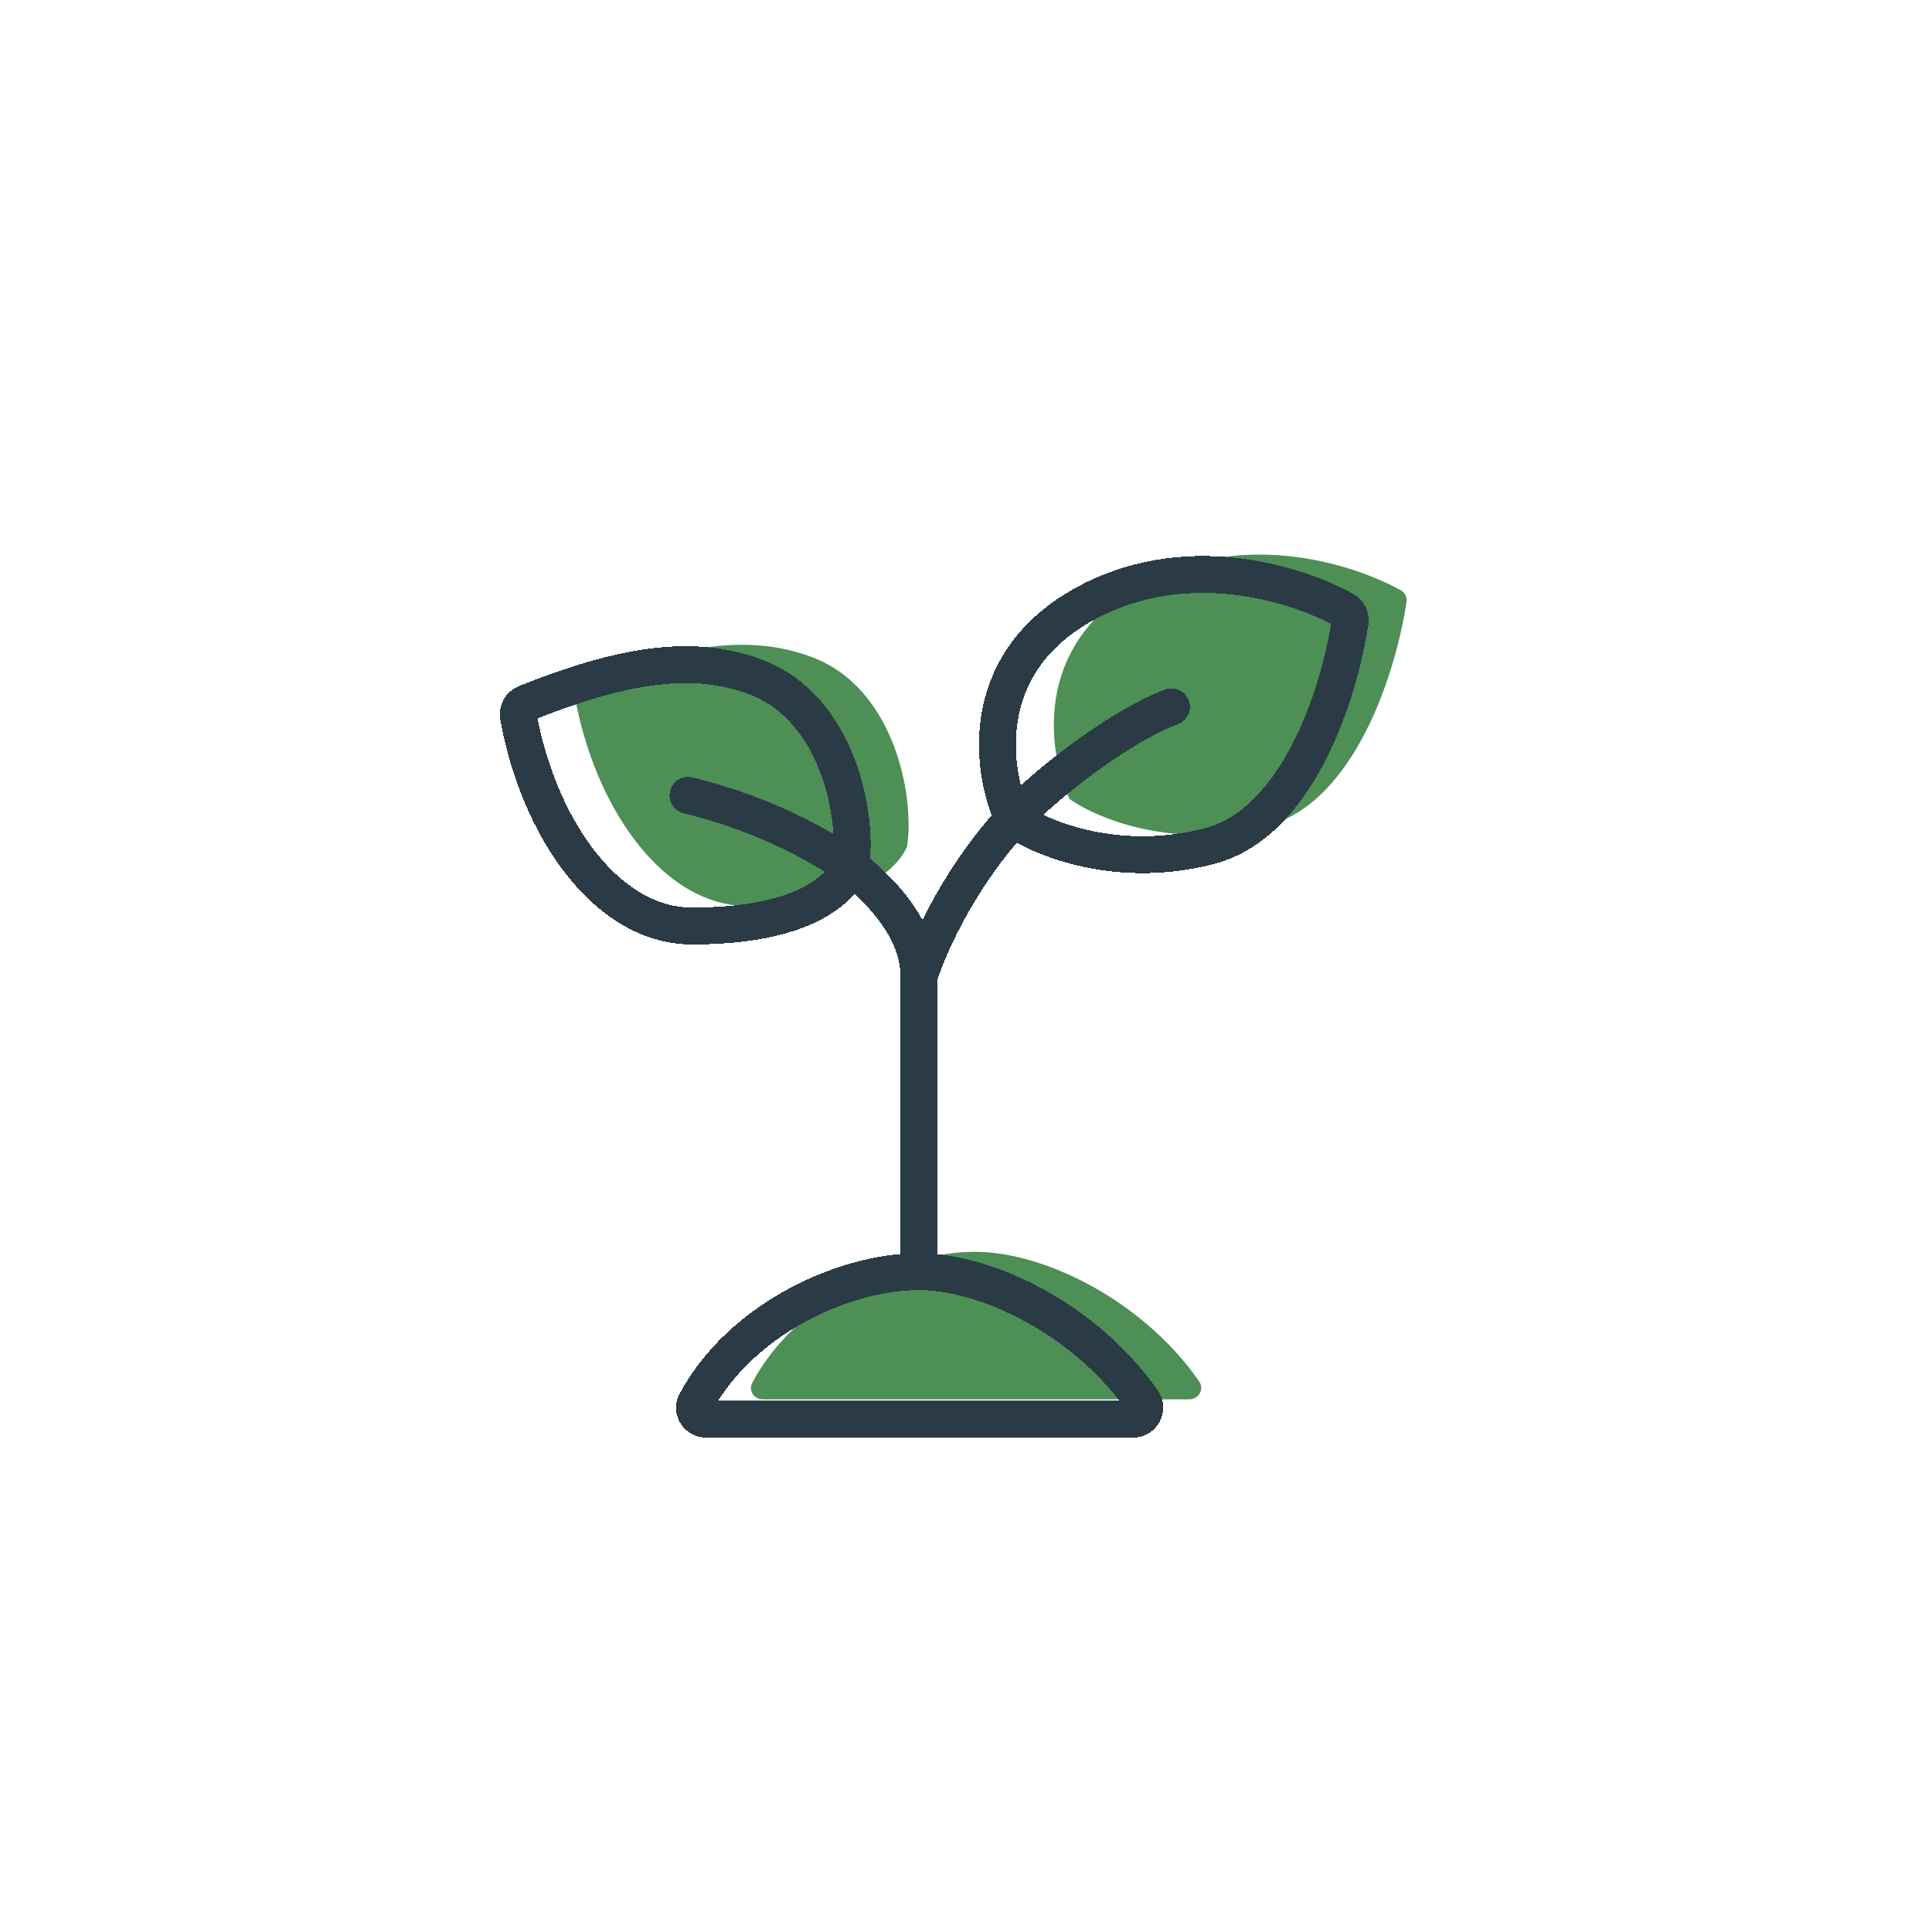 <svg width="101" height="100" viewBox="0 0 101 100" fill="none" xmlns="http://www.w3.org/2000/svg">
<path d="M62.171 73.143H39.877C39.418 73.143 39.11 72.677 39.326 72.272C41.637 67.954 47.005 65.432 50.991 65.432V50.009C50.991 47.762 49.342 45.772 47.415 44.257C46.893 45.44 44.955 47.364 39.139 47.364C34.571 47.364 31.068 42.08 30.052 36.407C29.999 36.115 30.162 35.828 30.438 35.718C35.56 33.669 39.238 33.118 42.494 34.365C46.83 36.026 47.826 41.767 47.415 44.257C49.342 45.772 50.991 47.762 50.991 50.009C51.625 48.048 53.253 44.67 55.915 41.766C54.796 39.365 53.946 33.775 59.493 30.621C64.782 27.613 70.627 29.413 73.228 30.853C73.449 30.976 73.565 31.221 73.528 31.471C72.976 35.111 70.854 41.951 66.204 43.178C61.372 44.454 57.331 42.768 55.915 41.766C53.253 44.67 51.625 48.048 50.991 50.009V65.432C54.542 65.432 59.705 67.925 62.688 72.198C62.972 72.606 62.668 73.143 62.171 73.143Z" fill="#4D8F55"/>
<g filter="url(#filter0_d_412_896)">
<path d="M48.042 63.896C51.593 63.896 56.755 66.39 59.738 70.663C60.023 71.07 59.719 71.608 59.222 71.608H36.928C36.469 71.608 36.16 71.142 36.377 70.737C38.688 66.419 44.056 63.896 48.042 63.896ZM48.042 63.896C48.042 60.445 48.042 52.528 48.042 48.474M48.042 48.474C48.676 46.513 50.304 43.135 52.965 40.231M48.042 48.474C48.042 46.227 46.393 44.236 44.466 42.721M35.966 38.999C38.651 39.66 41.558 40.762 44.466 42.721M61.241 34.373C58.638 35.343 54.69 38.349 52.965 40.231M52.965 40.231C51.847 37.83 50.997 32.24 56.544 29.085C61.833 26.078 67.678 27.878 70.278 29.318C70.5 29.441 70.616 29.686 70.578 29.936C70.027 33.575 67.905 40.416 63.255 41.643C58.423 42.918 54.382 41.233 52.965 40.231ZM44.466 42.721C44.877 40.232 43.88 34.491 39.545 32.83C36.289 31.583 32.611 32.134 27.489 34.183C27.213 34.293 27.05 34.579 27.102 34.872C28.118 40.545 31.621 45.829 36.19 45.829C42.006 45.829 43.944 43.904 44.466 42.721Z" stroke="#2B3B46" stroke-width="1.929" stroke-linecap="round" stroke-linejoin="round" shape-rendering="crispEdges"/>
</g>
<defs>
<filter id="filter0_d_412_896" x="23.557" y="26.488" width="50.567" height="51.231" filterUnits="userSpaceOnUse" color-interpolation-filters="sRGB">
<feFlood flood-opacity="0" result="BackgroundImageFix"/>
<feColorMatrix in="SourceAlpha" type="matrix" values="0 0 0 0 0 0 0 0 0 0 0 0 0 0 0 0 0 0 127 0" result="hardAlpha"/>
<feOffset dy="2.572"/>
<feGaussianBlur stdDeviation="1.286"/>
<feComposite in2="hardAlpha" operator="out"/>
<feColorMatrix type="matrix" values="0 0 0 0 0 0 0 0 0 0 0 0 0 0 0 0 0 0 0.25 0"/>
<feBlend mode="normal" in2="BackgroundImageFix" result="effect1_dropShadow_412_896"/>
<feBlend mode="normal" in="SourceGraphic" in2="effect1_dropShadow_412_896" result="shape"/>
</filter>
</defs>
</svg>
